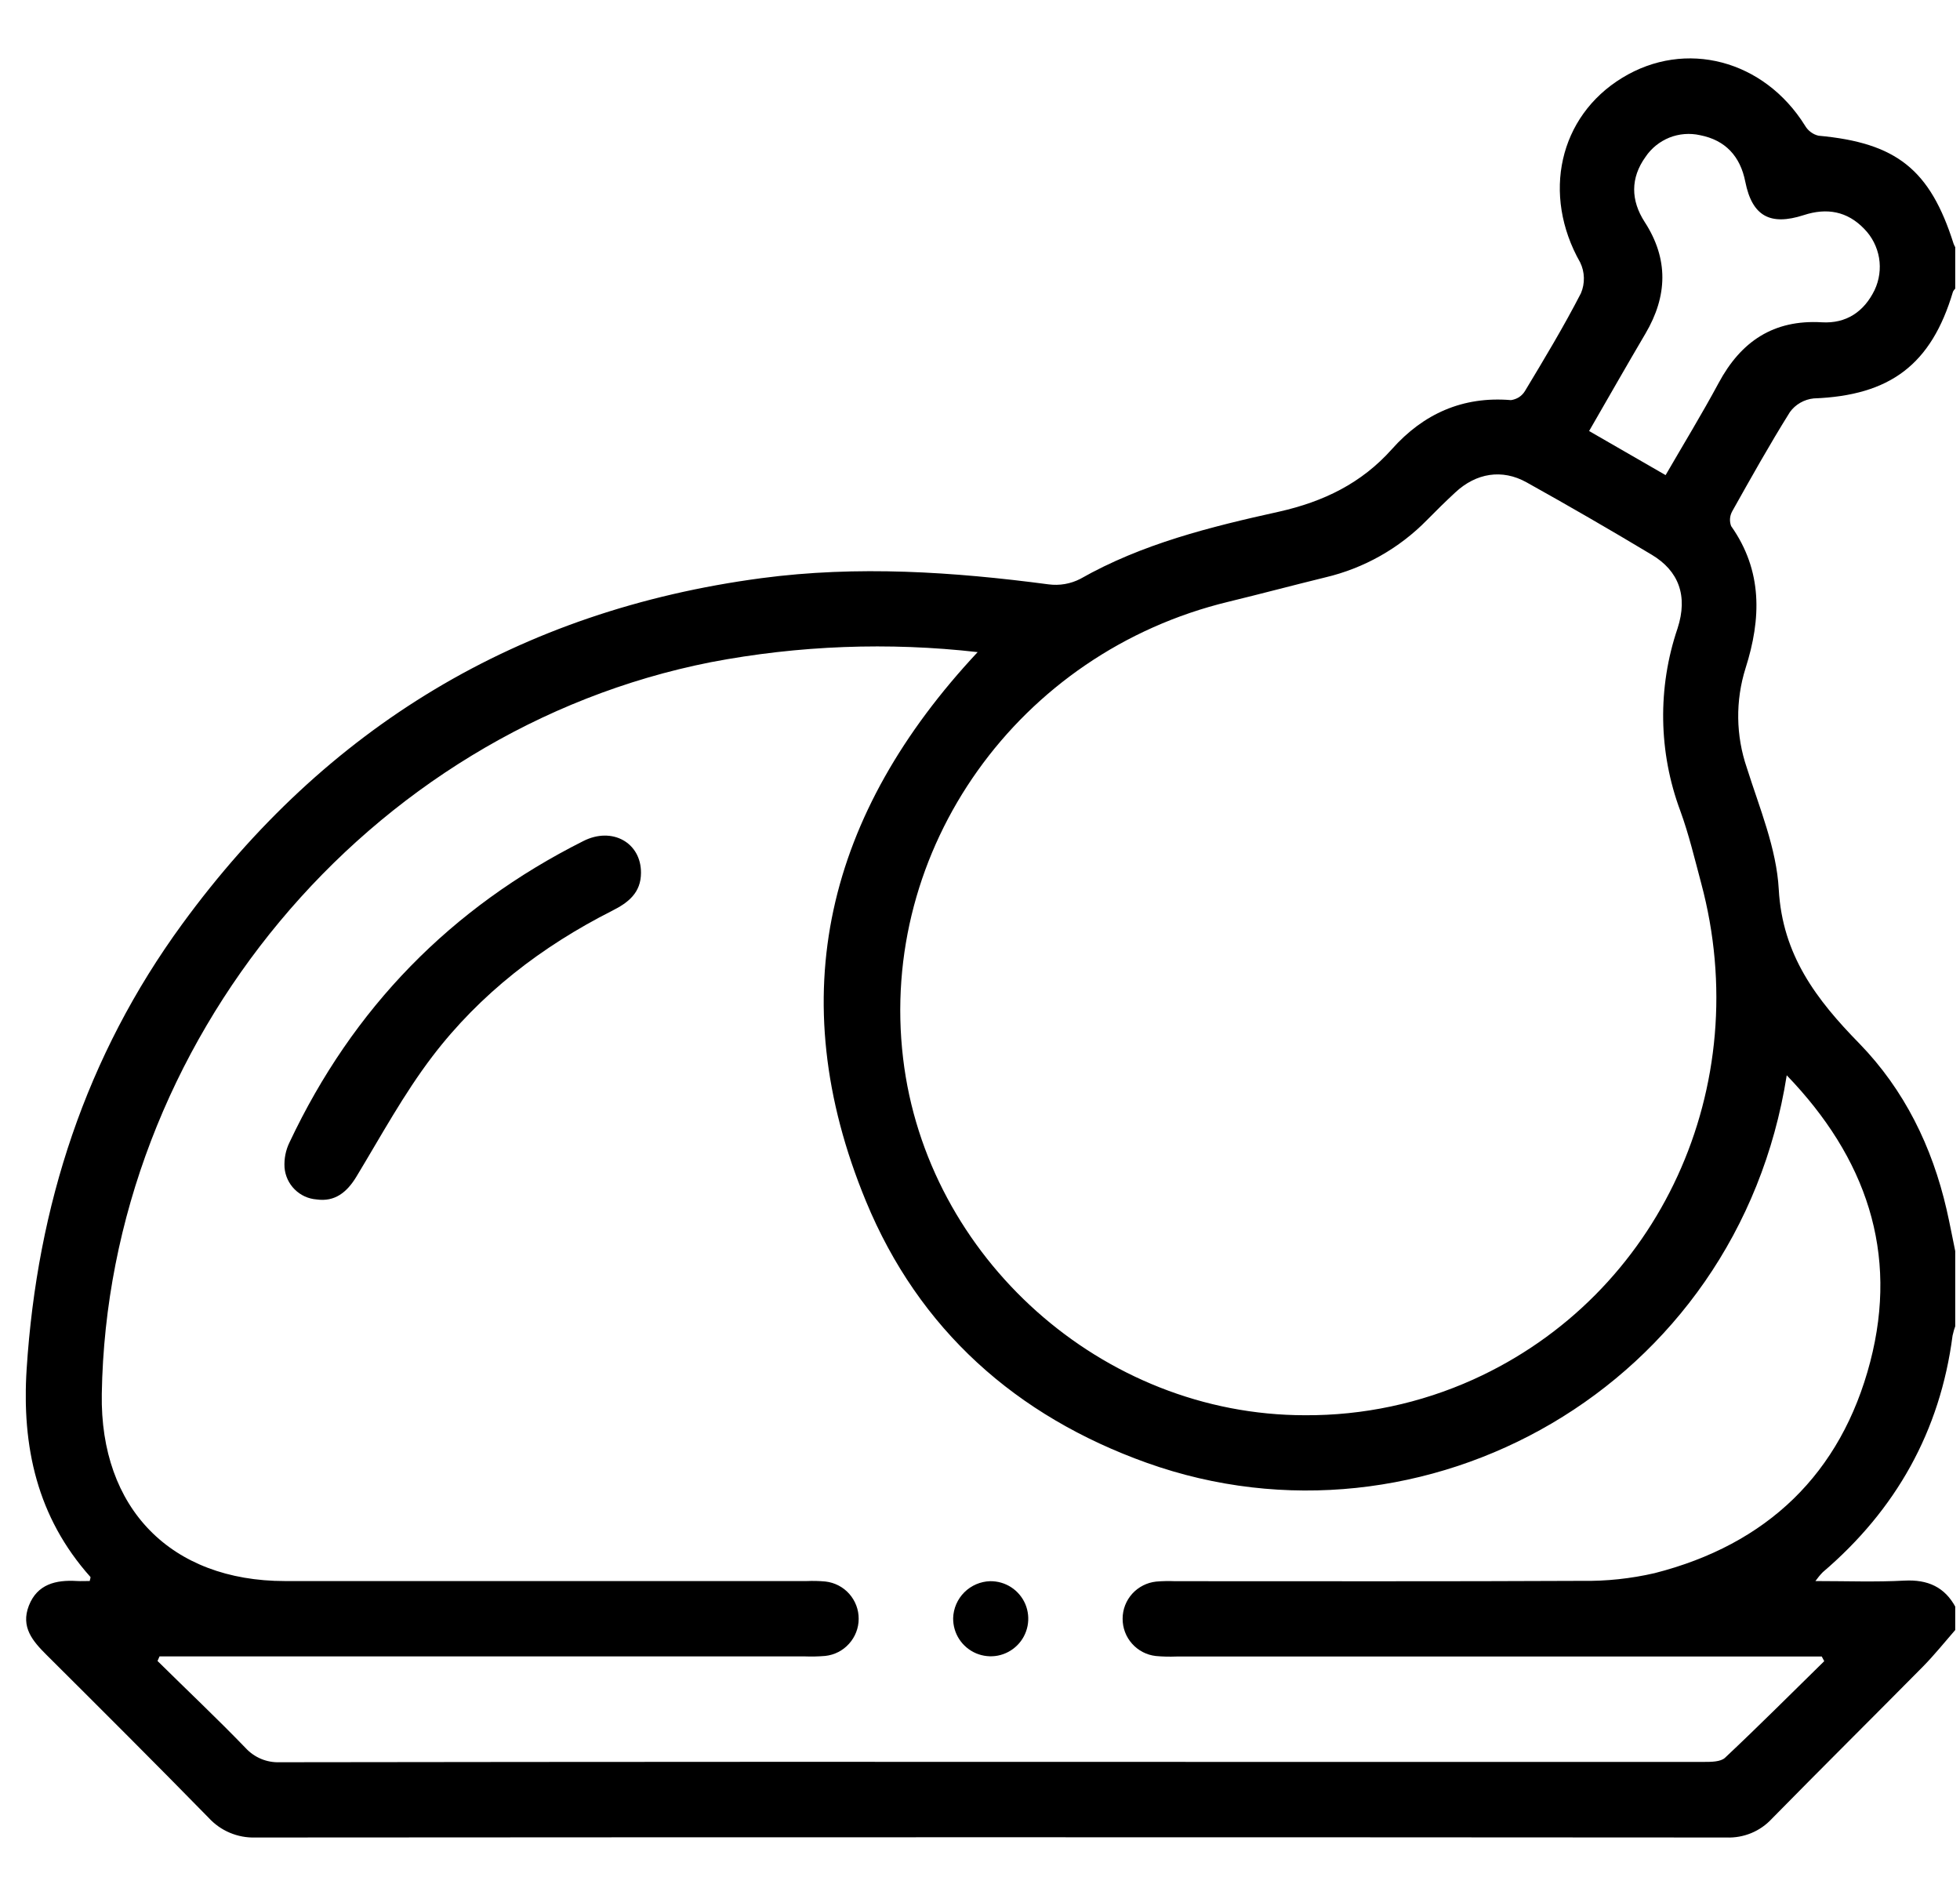 <svg width="30" height="29" viewBox="0 0 30 29" fill="none" xmlns="http://www.w3.org/2000/svg">
<g clip-path="url(#clip0_821_1213)">
<path d="M29.927 24.948C29.764 25.135 29.609 25.329 29.435 25.506C28.665 26.285 27.887 27.056 27.119 27.838C27.031 27.933 26.923 28.008 26.804 28.057C26.684 28.106 26.555 28.129 26.426 28.124C18.919 28.119 11.412 28.119 3.906 28.124C3.773 28.128 3.64 28.103 3.517 28.051C3.394 27.999 3.284 27.921 3.194 27.823C2.376 26.987 1.545 26.158 0.714 25.331C0.501 25.119 0.314 24.904 0.442 24.575C0.571 24.246 0.855 24.179 1.174 24.198C1.24 24.202 1.307 24.198 1.373 24.198C1.378 24.168 1.391 24.142 1.383 24.135C0.569 23.223 0.331 22.143 0.408 20.951C0.569 18.455 1.313 16.163 2.79 14.142C4.991 11.127 7.942 9.343 11.655 8.849C13.124 8.654 14.588 8.751 16.05 8.944C16.216 8.966 16.386 8.937 16.535 8.86C17.484 8.321 18.53 8.063 19.579 7.831C20.26 7.677 20.838 7.398 21.306 6.873C21.786 6.334 22.389 6.062 23.127 6.124C23.17 6.118 23.212 6.103 23.249 6.08C23.285 6.056 23.317 6.025 23.34 5.987C23.637 5.494 23.935 4.999 24.198 4.488C24.23 4.413 24.245 4.332 24.243 4.251C24.241 4.169 24.222 4.09 24.186 4.016C23.597 2.978 23.861 1.782 24.83 1.191C25.798 0.599 27 0.916 27.628 1.923C27.65 1.961 27.68 1.995 27.715 2.021C27.751 2.048 27.791 2.067 27.834 2.077C29.027 2.186 29.542 2.594 29.902 3.731C29.909 3.749 29.917 3.766 29.927 3.783V4.418C29.913 4.431 29.902 4.446 29.893 4.463C29.562 5.58 28.931 6.054 27.761 6.098C27.689 6.105 27.619 6.128 27.556 6.164C27.493 6.2 27.438 6.249 27.396 6.308C27.087 6.802 26.8 7.315 26.514 7.825C26.495 7.859 26.483 7.897 26.48 7.937C26.477 7.976 26.483 8.015 26.497 8.052C26.98 8.737 26.959 9.469 26.718 10.226C26.561 10.725 26.568 11.26 26.738 11.754C26.931 12.366 27.192 12.986 27.226 13.613C27.282 14.619 27.803 15.301 28.459 15.971C29.148 16.68 29.573 17.549 29.795 18.513C29.846 18.735 29.887 18.959 29.934 19.183V20.279C29.914 20.332 29.898 20.387 29.886 20.443C29.696 21.906 29.019 23.108 27.9 24.063C27.859 24.105 27.821 24.151 27.787 24.199C28.268 24.199 28.711 24.216 29.151 24.192C29.507 24.174 29.767 24.29 29.934 24.602L29.927 24.948ZM27.348 16.458C26.594 21.246 21.777 23.9 17.552 22.389C15.554 21.674 14.066 20.352 13.254 18.384C11.954 15.235 12.661 12.444 14.964 9.981C13.603 9.826 12.226 9.878 10.881 10.135C5.623 11.173 1.645 15.951 1.558 21.335C1.529 23.088 2.616 24.198 4.362 24.199H12.348C12.444 24.195 12.54 24.197 12.635 24.206C12.775 24.222 12.905 24.289 12.998 24.394C13.092 24.5 13.144 24.636 13.143 24.777C13.143 24.918 13.09 25.054 12.995 25.159C12.901 25.264 12.771 25.33 12.631 25.345C12.525 25.354 12.42 25.356 12.314 25.352H2.442L2.411 25.422C2.859 25.865 3.322 26.301 3.758 26.753C3.825 26.826 3.906 26.883 3.997 26.921C4.088 26.959 4.186 26.976 4.285 26.972C9.302 26.965 14.319 26.964 19.335 26.967C21.584 26.967 23.832 26.967 26.081 26.967C26.191 26.967 26.336 26.967 26.404 26.903C26.919 26.419 27.418 25.919 27.922 25.425L27.884 25.354H18.006C17.901 25.358 17.795 25.356 17.69 25.346C17.55 25.33 17.421 25.263 17.327 25.157C17.233 25.052 17.182 24.915 17.183 24.774C17.183 24.633 17.236 24.497 17.331 24.392C17.426 24.288 17.556 24.222 17.696 24.207C17.792 24.199 17.888 24.197 17.984 24.201C20.064 24.201 22.136 24.206 24.212 24.196C24.586 24.202 24.96 24.162 25.325 24.078C27.044 23.64 28.179 22.558 28.626 20.843C29.062 19.168 28.563 17.72 27.348 16.458ZM19.976 21.661C20.863 21.666 21.74 21.479 22.548 21.115C25.405 19.825 26.873 16.625 26.038 13.516C25.939 13.146 25.85 12.77 25.719 12.411C25.384 11.512 25.369 10.525 25.677 9.617C25.839 9.117 25.692 8.737 25.284 8.492C24.651 8.112 24.011 7.742 23.365 7.382C22.991 7.174 22.594 7.24 22.276 7.536C22.127 7.674 21.983 7.815 21.842 7.959C21.416 8.394 20.875 8.699 20.282 8.838C19.788 8.959 19.297 9.09 18.803 9.21C15.585 9.987 13.443 12.999 13.823 16.199C14.183 19.244 16.865 21.661 19.976 21.661ZM25.494 7.272C25.773 6.79 26.052 6.333 26.305 5.863C26.646 5.227 27.145 4.889 27.886 4.933C28.258 4.955 28.531 4.772 28.693 4.439C28.765 4.286 28.789 4.114 28.761 3.947C28.732 3.78 28.654 3.625 28.535 3.504C28.274 3.231 27.959 3.178 27.61 3.292C27.095 3.459 26.819 3.309 26.714 2.783C26.637 2.389 26.406 2.144 26.021 2.069C25.864 2.034 25.701 2.047 25.552 2.106C25.403 2.166 25.275 2.269 25.186 2.402C24.955 2.724 24.959 3.066 25.174 3.398C25.542 3.966 25.523 4.532 25.186 5.105C24.899 5.592 24.619 6.084 24.323 6.597L25.494 7.272Z" fill="black"/>
<path d="M9.811 13.359C9.811 13.663 9.618 13.815 9.371 13.939C8.292 14.485 7.349 15.21 6.618 16.169C6.179 16.745 5.83 17.39 5.453 18.013C5.309 18.249 5.125 18.398 4.846 18.358C4.719 18.349 4.6 18.294 4.51 18.204C4.42 18.115 4.365 17.995 4.355 17.869C4.347 17.736 4.373 17.603 4.432 17.483C5.401 15.429 6.9 13.892 8.928 12.873C9.371 12.648 9.814 12.899 9.811 13.359Z" fill="black"/>
<path d="M15.156 24.201C15.271 24.2 15.383 24.232 15.479 24.295C15.574 24.357 15.649 24.447 15.694 24.552C15.738 24.658 15.75 24.774 15.728 24.886C15.706 24.998 15.651 25.102 15.57 25.182C15.489 25.263 15.386 25.318 15.274 25.34C15.162 25.362 15.045 25.349 14.94 25.305C14.835 25.26 14.745 25.185 14.683 25.09C14.62 24.994 14.588 24.882 14.589 24.767C14.593 24.618 14.655 24.476 14.76 24.371C14.866 24.266 15.007 24.205 15.156 24.201Z" fill="black"/>
</g>
<defs>
<clipPath id="clip0_821_1213">
<rect width="29.532" height="27.232" fill="white" transform="translate(0.395 0.893)"/>
</clipPath>
</defs>
</svg>
